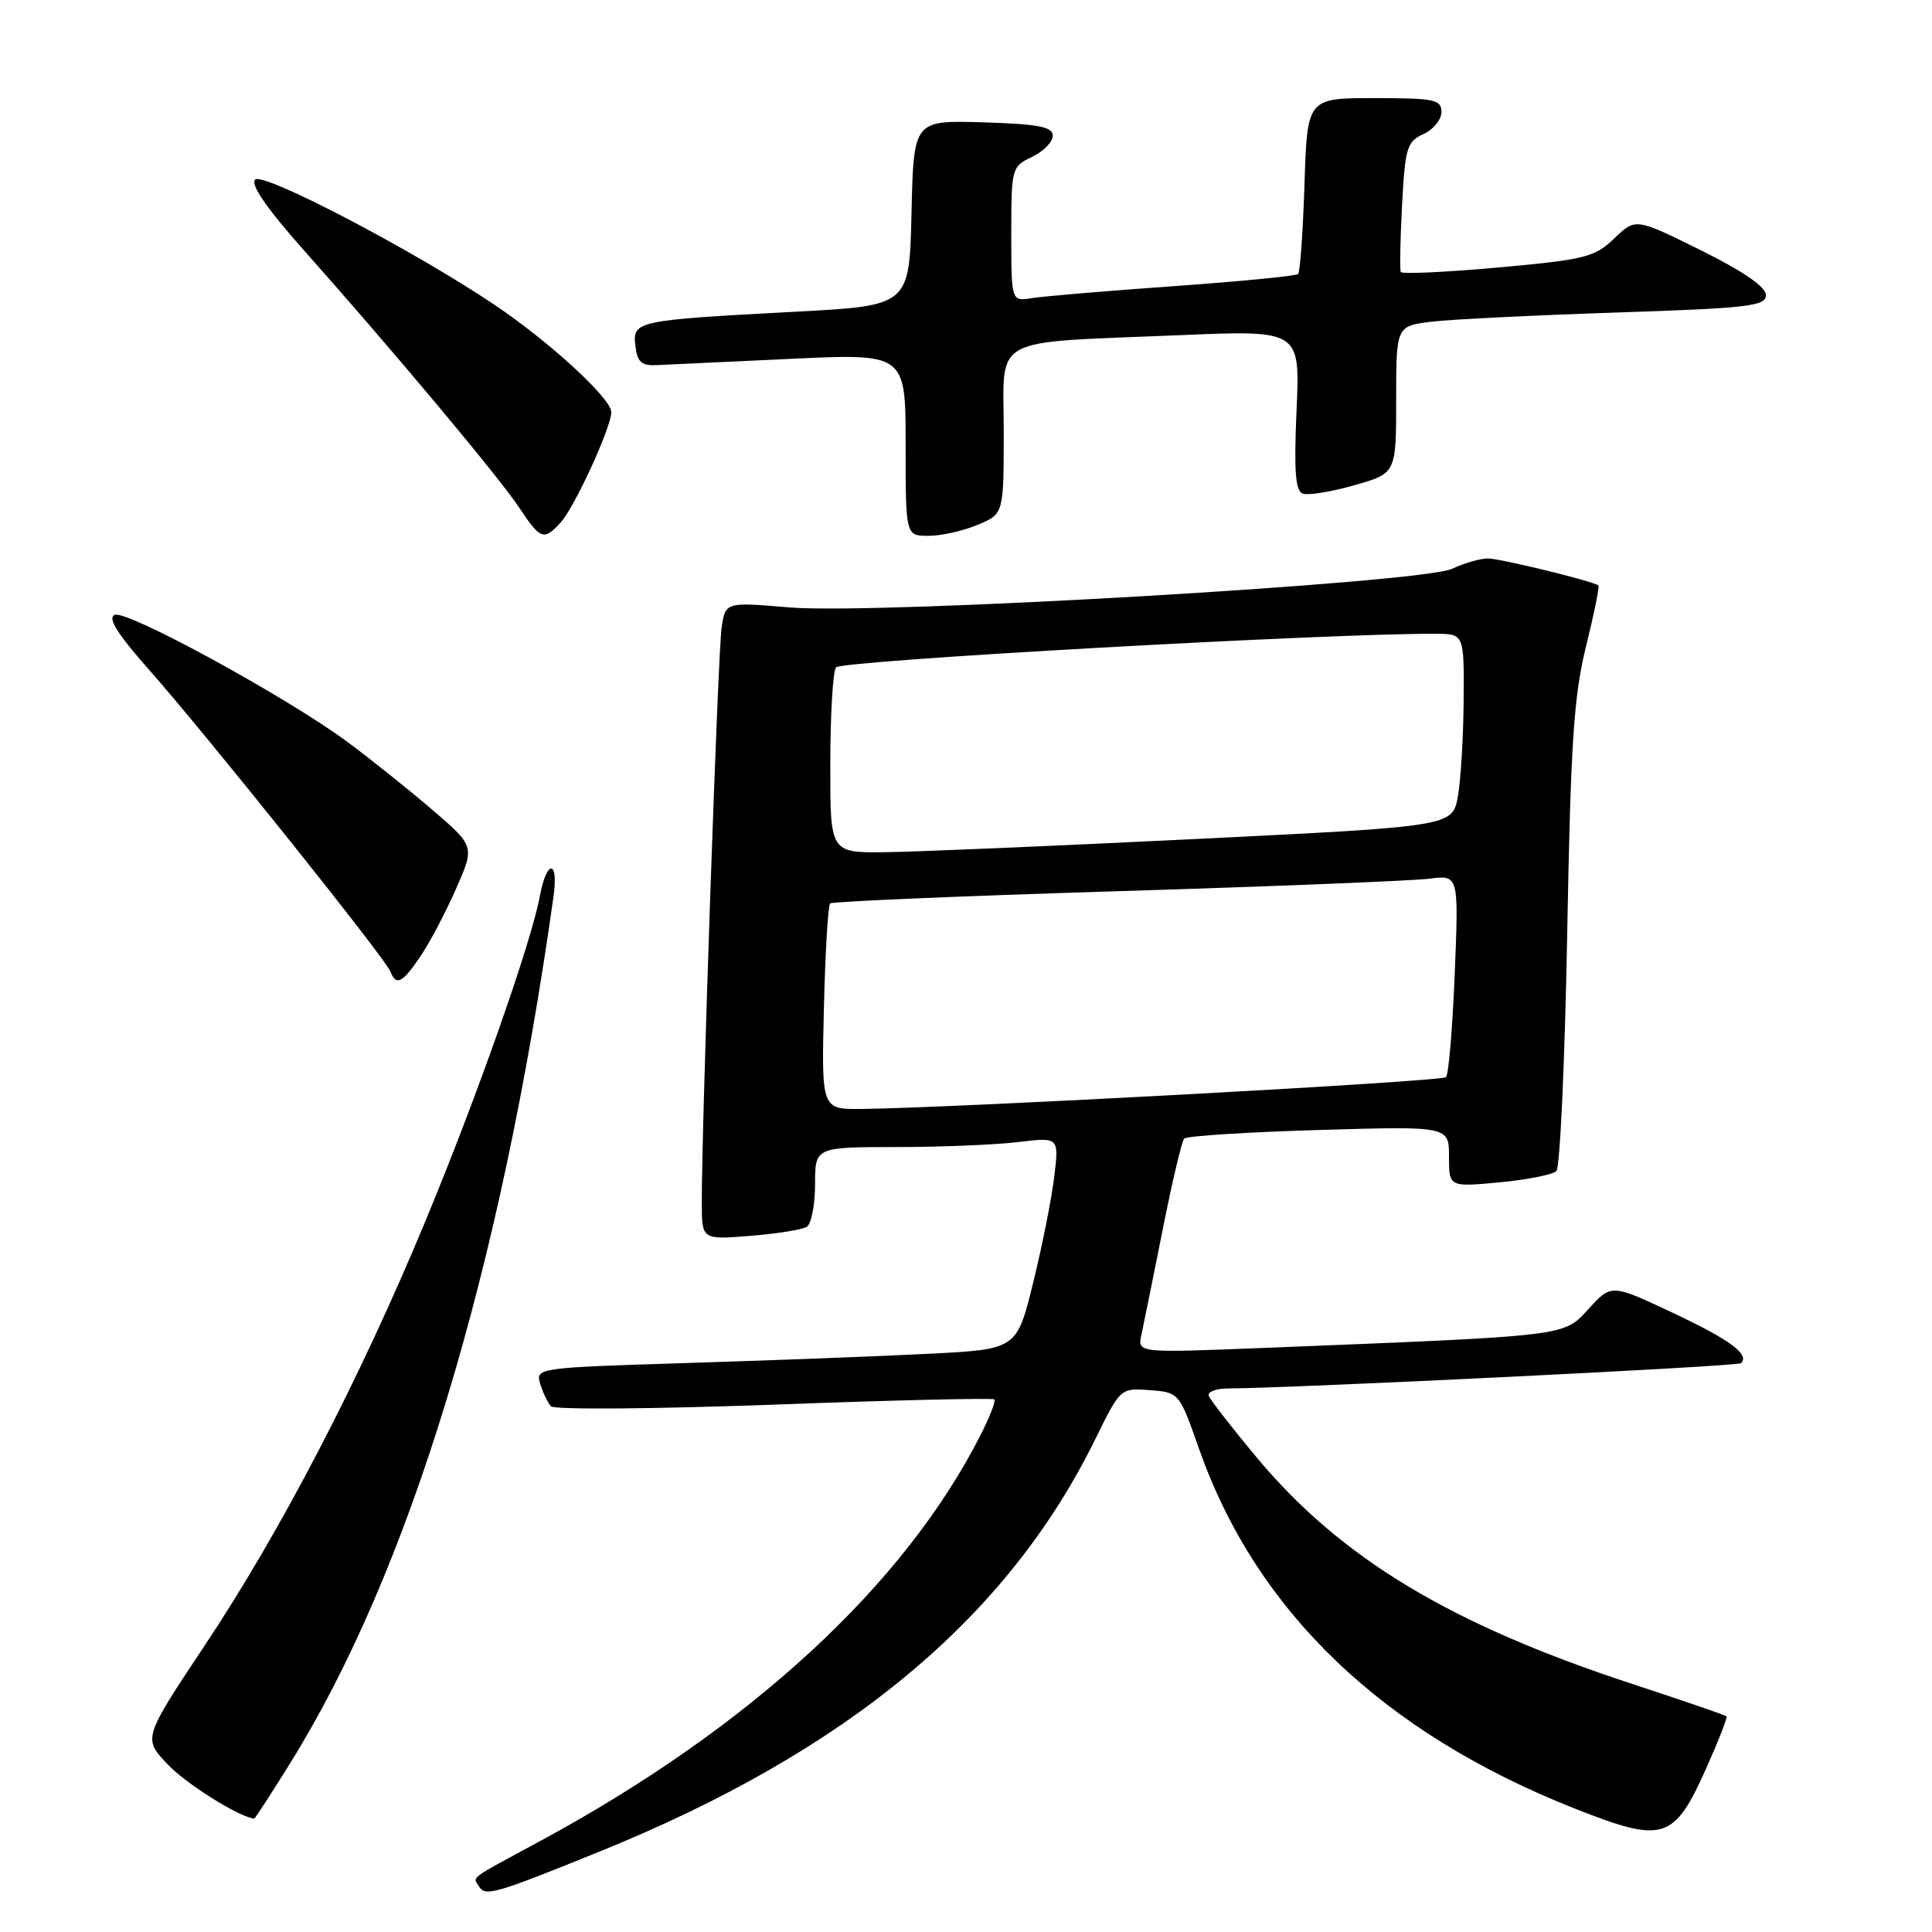 <?xml version="1.0" encoding="UTF-8" standalone="no"?>
<!DOCTYPE svg PUBLIC "-//W3C//DTD SVG 1.1//EN" "http://www.w3.org/Graphics/SVG/1.1/DTD/svg11.dtd" >
<svg xmlns="http://www.w3.org/2000/svg" xmlns:xlink="http://www.w3.org/1999/xlink" version="1.1" viewBox="0 0 256 256">
 <g >
 <path fill="currentColor"
d=" M 79.50 245.32 C 112.31 232.02 133.48 214.41 145.13 190.70 C 148.47 183.91 148.48 183.91 152.36 184.20 C 156.24 184.50 156.26 184.52 158.89 192.01 C 166.47 213.52 183.22 229.57 208.58 239.61 C 220.42 244.30 221.79 243.88 226.06 234.36 C 227.70 230.70 228.92 227.58 228.76 227.42 C 228.60 227.26 222.98 225.33 216.28 223.13 C 192.11 215.20 177.64 206.46 166.50 193.10 C 163.20 189.14 160.35 185.48 160.17 184.95 C 159.98 184.43 161.11 183.99 162.67 183.98 C 172.19 183.90 230.29 181.05 230.70 180.63 C 231.87 179.46 229.23 177.52 221.62 173.94 C 213.52 170.13 213.52 170.13 210.51 173.42 C 207.13 177.11 208.20 176.98 167.11 178.62 C 150.72 179.27 150.72 179.27 151.24 176.88 C 151.53 175.57 152.79 169.32 154.05 163.00 C 155.30 156.68 156.59 151.22 156.91 150.87 C 157.24 150.52 165.26 150.01 174.75 149.73 C 192.00 149.22 192.00 149.22 192.00 153.26 C 192.00 157.29 192.00 157.29 198.68 156.67 C 202.35 156.32 205.75 155.65 206.23 155.17 C 206.71 154.69 207.35 140.62 207.66 123.90 C 208.12 98.44 208.53 92.22 210.16 85.63 C 211.23 81.31 211.97 77.68 211.80 77.57 C 210.91 76.96 198.75 74.00 197.17 74.00 C 196.14 74.00 194.00 74.62 192.40 75.37 C 188.40 77.25 116.33 81.46 104.66 80.49 C 96.13 79.77 96.13 79.77 95.62 83.14 C 95.13 86.34 92.97 149.12 92.99 159.39 C 93.00 164.27 93.00 164.27 99.40 163.76 C 102.91 163.48 106.29 162.94 106.90 162.56 C 107.50 162.19 108.00 159.66 108.00 156.94 C 108.00 152.00 108.00 152.00 118.75 151.99 C 124.66 151.99 131.93 151.69 134.91 151.33 C 140.32 150.68 140.32 150.68 139.70 155.86 C 139.37 158.71 138.11 165.03 136.91 169.92 C 134.73 178.79 134.73 178.79 123.12 179.38 C 116.73 179.71 102.37 180.25 91.22 180.60 C 71.12 181.23 70.95 181.25 71.58 183.37 C 71.94 184.54 72.58 185.88 73.00 186.34 C 73.43 186.81 86.74 186.70 102.58 186.12 C 118.42 185.53 131.55 185.22 131.76 185.43 C 131.97 185.64 131.14 187.76 129.93 190.15 C 119.79 210.10 99.32 228.96 71.50 243.99 C 61.90 249.18 62.65 248.62 63.48 249.97 C 64.32 251.33 65.56 250.97 79.50 245.32 Z  M 38.39 233.73 C 54.29 208.21 66.34 168.58 73.35 118.75 C 74.03 113.86 72.43 113.86 71.53 118.75 C 70.37 125.00 63.14 145.52 56.30 161.97 C 47.62 182.86 37.23 202.84 27.22 217.89 C 18.94 230.34 18.94 230.34 22.22 233.79 C 24.70 236.40 31.59 240.72 33.68 240.98 C 33.78 240.99 35.90 237.73 38.39 233.73 Z  M 55.70 126.74 C 56.91 124.96 59.03 120.94 60.41 117.81 C 62.92 112.13 62.92 112.13 57.21 107.24 C 54.07 104.55 49.02 100.52 46.00 98.28 C 38.01 92.38 16.88 80.83 15.22 81.47 C 14.21 81.86 15.49 83.92 19.76 88.76 C 27.31 97.29 51.06 127.00 51.72 128.71 C 52.48 130.68 53.30 130.28 55.70 126.74 Z  M 74.30 69.22 C 76.16 67.17 81.00 56.60 81.00 54.61 C 81.00 52.80 72.83 45.30 65.50 40.37 C 54.70 33.12 34.85 22.75 33.80 23.80 C 33.16 24.44 35.36 27.64 40.16 33.04 C 52.18 46.56 66.11 63.21 68.78 67.24 C 71.61 71.52 72.07 71.68 74.30 69.22 Z  M 129.53 69.55 C 133.00 68.10 133.00 68.10 133.00 57.14 C 133.00 44.28 130.80 45.48 156.39 44.41 C 172.27 43.74 172.27 43.74 171.80 54.33 C 171.45 62.31 171.64 65.03 172.60 65.40 C 173.30 65.67 176.37 65.18 179.44 64.30 C 185.00 62.72 185.00 62.72 185.00 52.95 C 185.00 43.19 185.00 43.19 189.75 42.62 C 192.36 42.31 203.39 41.77 214.25 41.41 C 231.70 40.83 234.00 40.56 234.00 39.10 C 234.00 38.02 231.01 35.96 225.37 33.16 C 216.73 28.88 216.73 28.88 213.90 31.59 C 211.30 34.09 210.04 34.40 198.47 35.45 C 191.53 36.07 185.75 36.34 185.61 36.04 C 185.46 35.74 185.54 31.76 185.78 27.18 C 186.18 19.58 186.43 18.76 188.61 17.77 C 189.92 17.17 191.00 15.85 191.00 14.84 C 191.00 13.19 190.07 13.00 182.11 13.00 C 173.22 13.00 173.22 13.00 172.85 24.42 C 172.65 30.70 172.27 36.05 172.00 36.31 C 171.72 36.57 164.30 37.29 155.50 37.92 C 146.70 38.54 138.26 39.26 136.75 39.50 C 134.00 39.95 134.00 39.95 134.00 31.03 C 134.00 22.28 134.05 22.08 136.75 20.79 C 138.26 20.07 139.50 18.80 139.50 17.99 C 139.50 16.80 137.64 16.44 130.28 16.21 C 121.06 15.93 121.06 15.93 120.78 28.21 C 120.50 40.50 120.50 40.50 105.50 41.30 C 84.24 42.43 83.81 42.52 84.19 45.81 C 84.44 47.97 84.99 48.48 87.00 48.38 C 88.38 48.32 96.36 47.94 104.75 47.55 C 120.00 46.83 120.00 46.83 120.00 58.91 C 120.00 71.00 120.00 71.00 123.03 71.00 C 124.70 71.00 127.62 70.35 129.53 69.55 Z  M 109.17 133.58 C 109.35 126.20 109.72 119.96 110.00 119.71 C 110.28 119.45 127.38 118.73 148.00 118.09 C 168.62 117.46 187.25 116.71 189.40 116.43 C 193.29 115.93 193.29 115.93 192.76 129.02 C 192.47 136.22 191.95 142.39 191.60 142.73 C 191.03 143.31 126.54 146.81 114.17 146.94 C 108.85 147.00 108.85 147.00 109.17 133.58 Z  M 110.02 101.25 C 110.02 94.79 110.36 89.02 110.77 88.43 C 111.38 87.53 176.26 83.90 190.25 83.98 C 194.00 84.00 194.00 84.00 193.94 92.75 C 193.91 97.56 193.57 103.30 193.18 105.50 C 192.47 109.50 192.47 109.50 158.48 111.17 C 139.79 112.09 121.24 112.88 117.25 112.92 C 110.00 113.00 110.00 113.00 110.02 101.25 Z "/>
</g>
</svg>